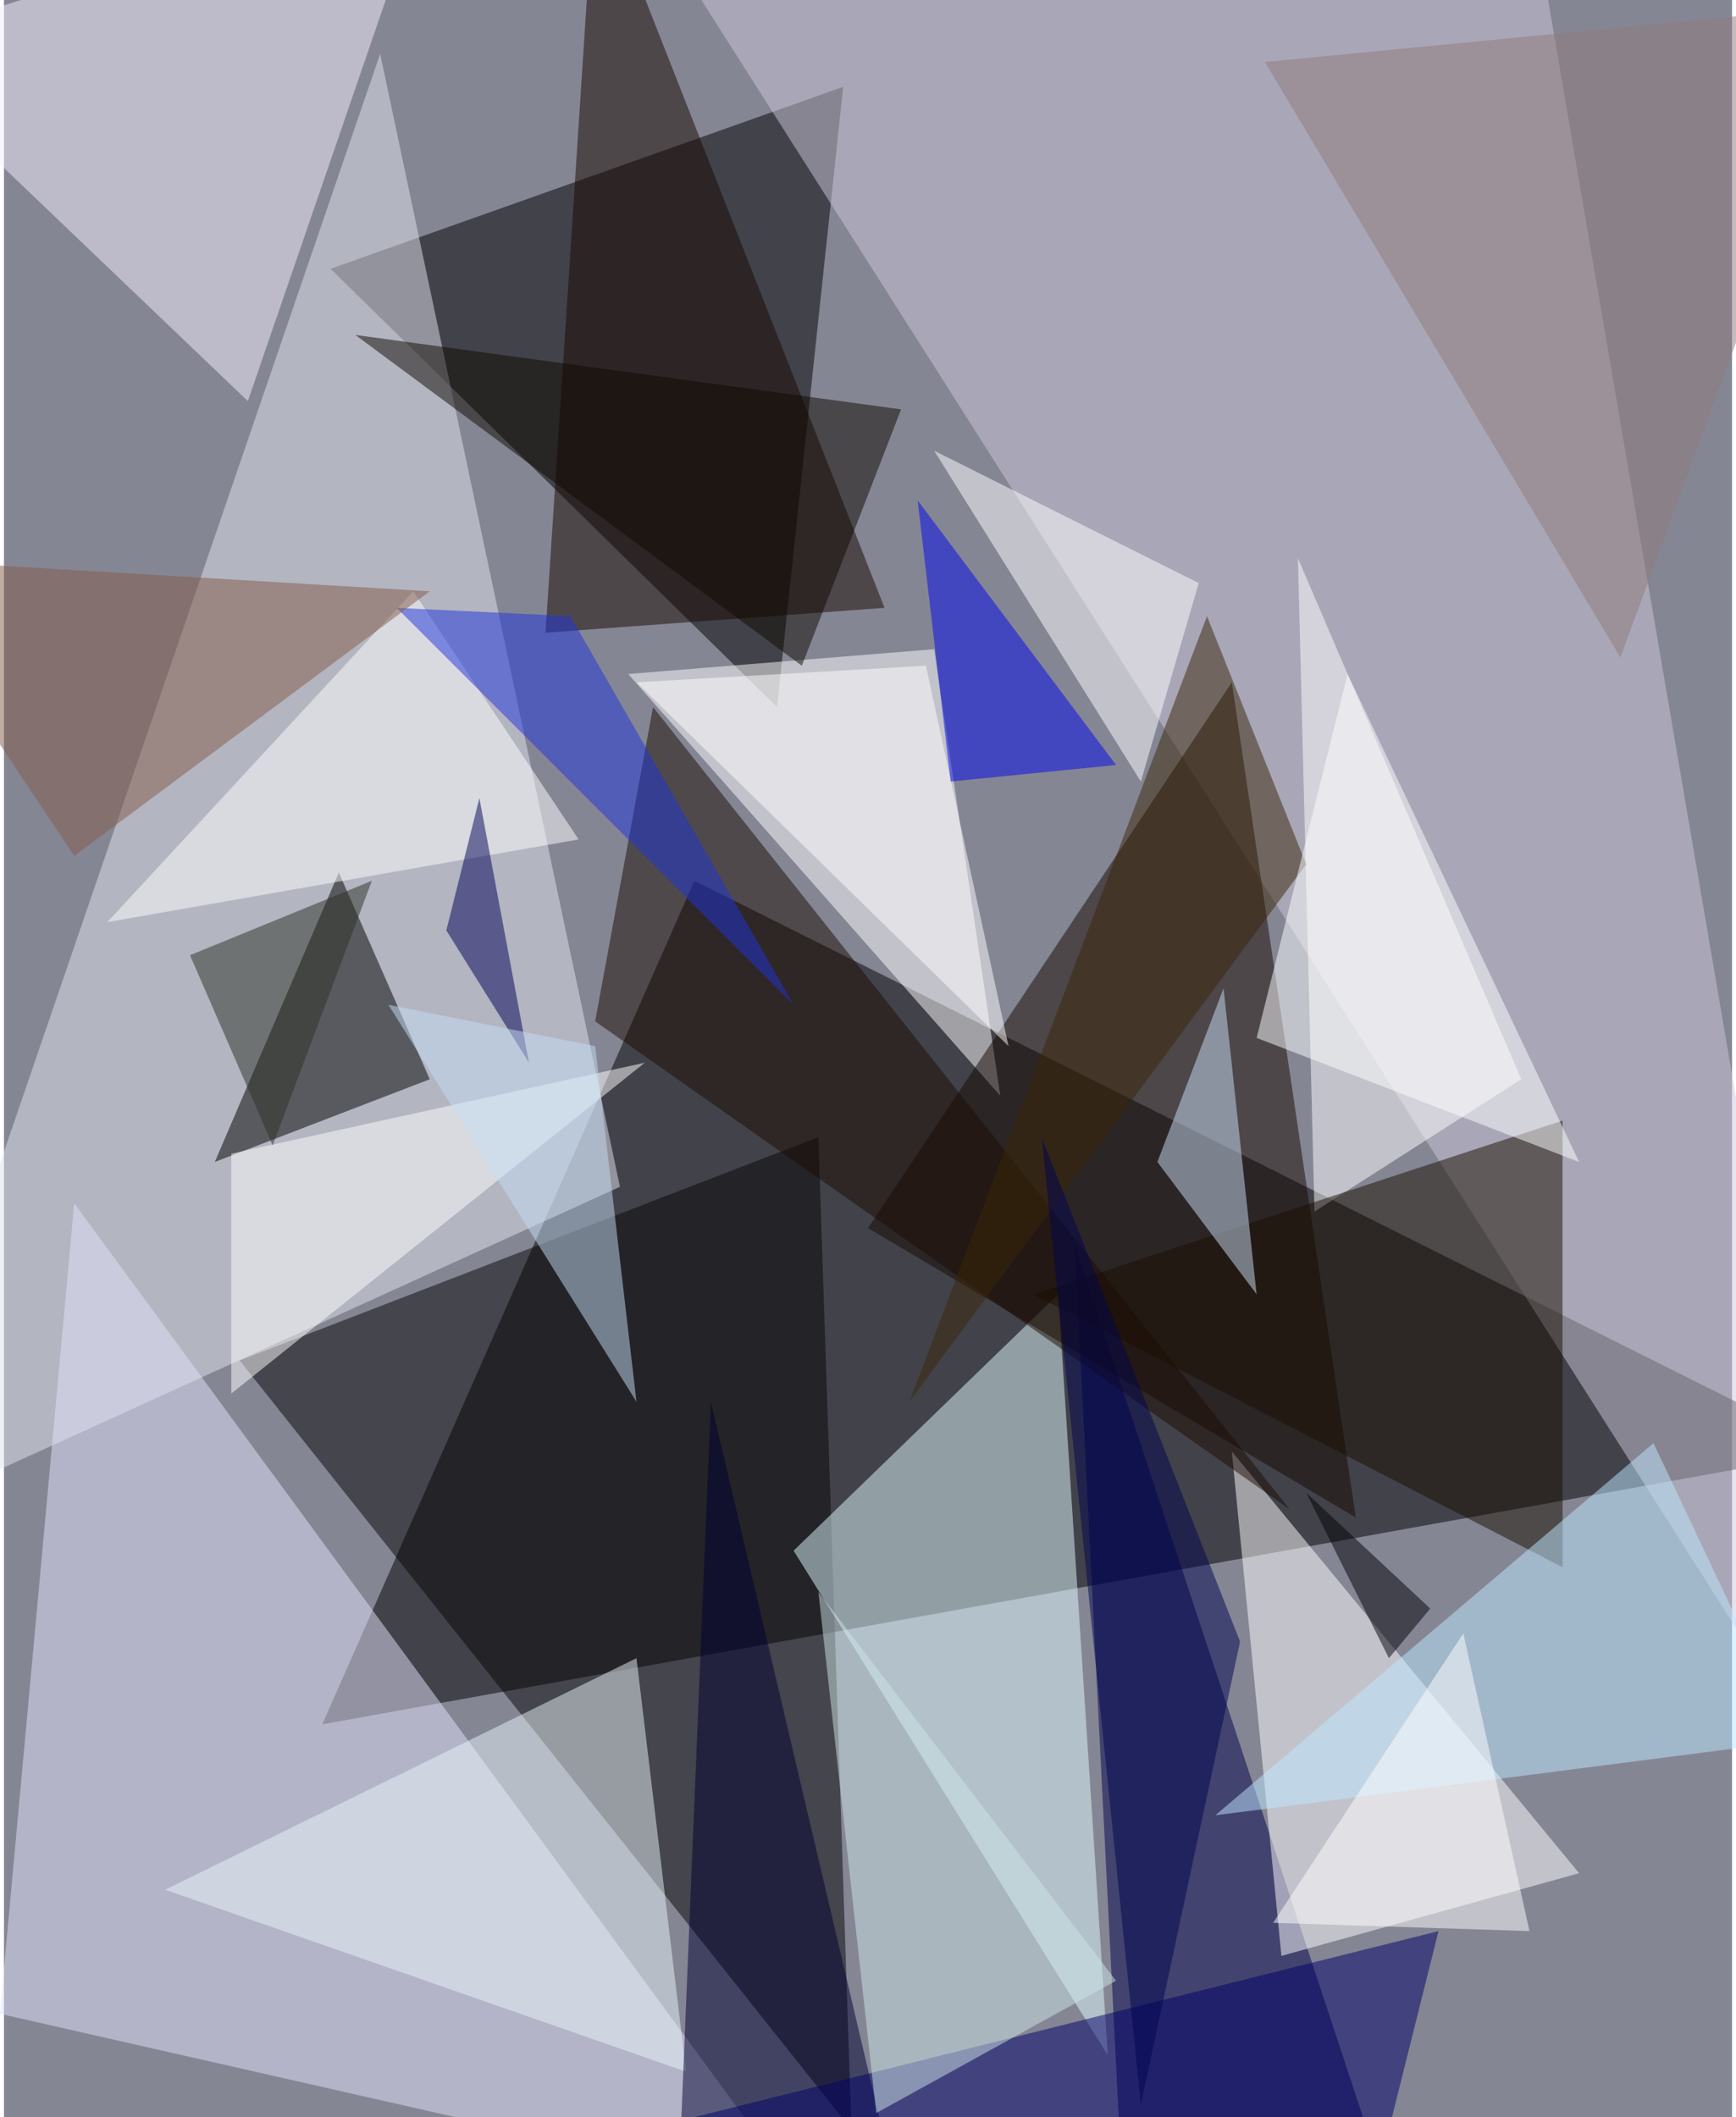 <svg xmlns="http://www.w3.org/2000/svg" width="228" height="278" viewBox="0 0 836 1024"><path fill="#858694" d="M0 0h836v1024H0z"/><g fill-opacity=".502"><path d="M154 834l732-132-552-276zm220-492L158 130l248-88z"/><path fill="#e2e4ed" d="M-62 738L182 26l116 548z"/><path fill="#cec7d9" d="M746-6L298-62l600 944z"/><path fill="#e4e1fb" d="M386 1062L-2 974l36-392z"/><path fill="#040407" d="M114 658l296 372-16-480z"/><path fill="#dffbff" d="M510 626L382 750l152 244z"/><path fill="#00004b" d="M542 1078l-24-476 160 484z"/><path fill="#fff" d="M302 326l180 204-32-216z"/><path fill="#170800" d="M594 330L418 594l236 140z"/><path fill="#fff" d="M618 946l144-40-168-204z"/><path fill="#f5eeff" d="M118 194L-62 22l268-84z"/><path fill="#e9f3fa" d="M306 802L78 914l252 88z"/><path fill="#fff" d="M634 586l100-64-108-252z"/><path d="M102 562l60-140 44 100z"/><path fill="#180f00" d="M754 542l-256 84 256 132z"/><path fill="#190900" d="M426 294L286-62l-24 368z"/><path fill="#000032" d="M342 678l-16 388 112 20z"/><path fill="#fff" d="M278 406l-80-120L50 446z"/><path fill="#000068" d="M694 934l-36 144-396-36z"/><path fill="#1a0c03" d="M622 730L286 494l28-152z"/><path fill="#bde8ff" d="M798 698l68 144-280 36z"/><path fill="#fff" d="M310 514L110 674V558z"/><path fill="#cde5e5" d="M538 958L394 770l28 252z"/><path fill="#fff" d="M578 282l-128-64 100 160zm-272 48l140-8 40 184z"/><path fill="#cbdff5" d="M558 562l32-84 16 148z"/><path fill="#1e35d9" d="M274 298l108 188-192-192z"/><path fill="#0008eb" d="M538 370l-80 8-16-136z"/><path fill="#835a48" d="M206 286L34 414l-96-144z"/><path fill="#000056" d="M230 386l24 128-40-64z"/><path fill="#0f0800" d="M386 322l48-124-264-36z"/><path fill="#3b2608" d="M630 418L438 678l144-380z"/><path fill="#2d3025" d="M90 462l88-36-48 128z"/><path fill="#c5def3" d="M186 486l120 192-20-172z"/><path fill="#907a7d" d="M610 30L898 2 782 318z"/><path fill="#000006" d="M690 778l-60-56 40 80z"/><path fill="#000550" d="M598 794l-48 224-48-468z"/><path fill="#fcffff" d="M606 502l156 60-112-236z"/><path fill="#fff" d="M614 930l92-140 32 144z"/></g></svg>